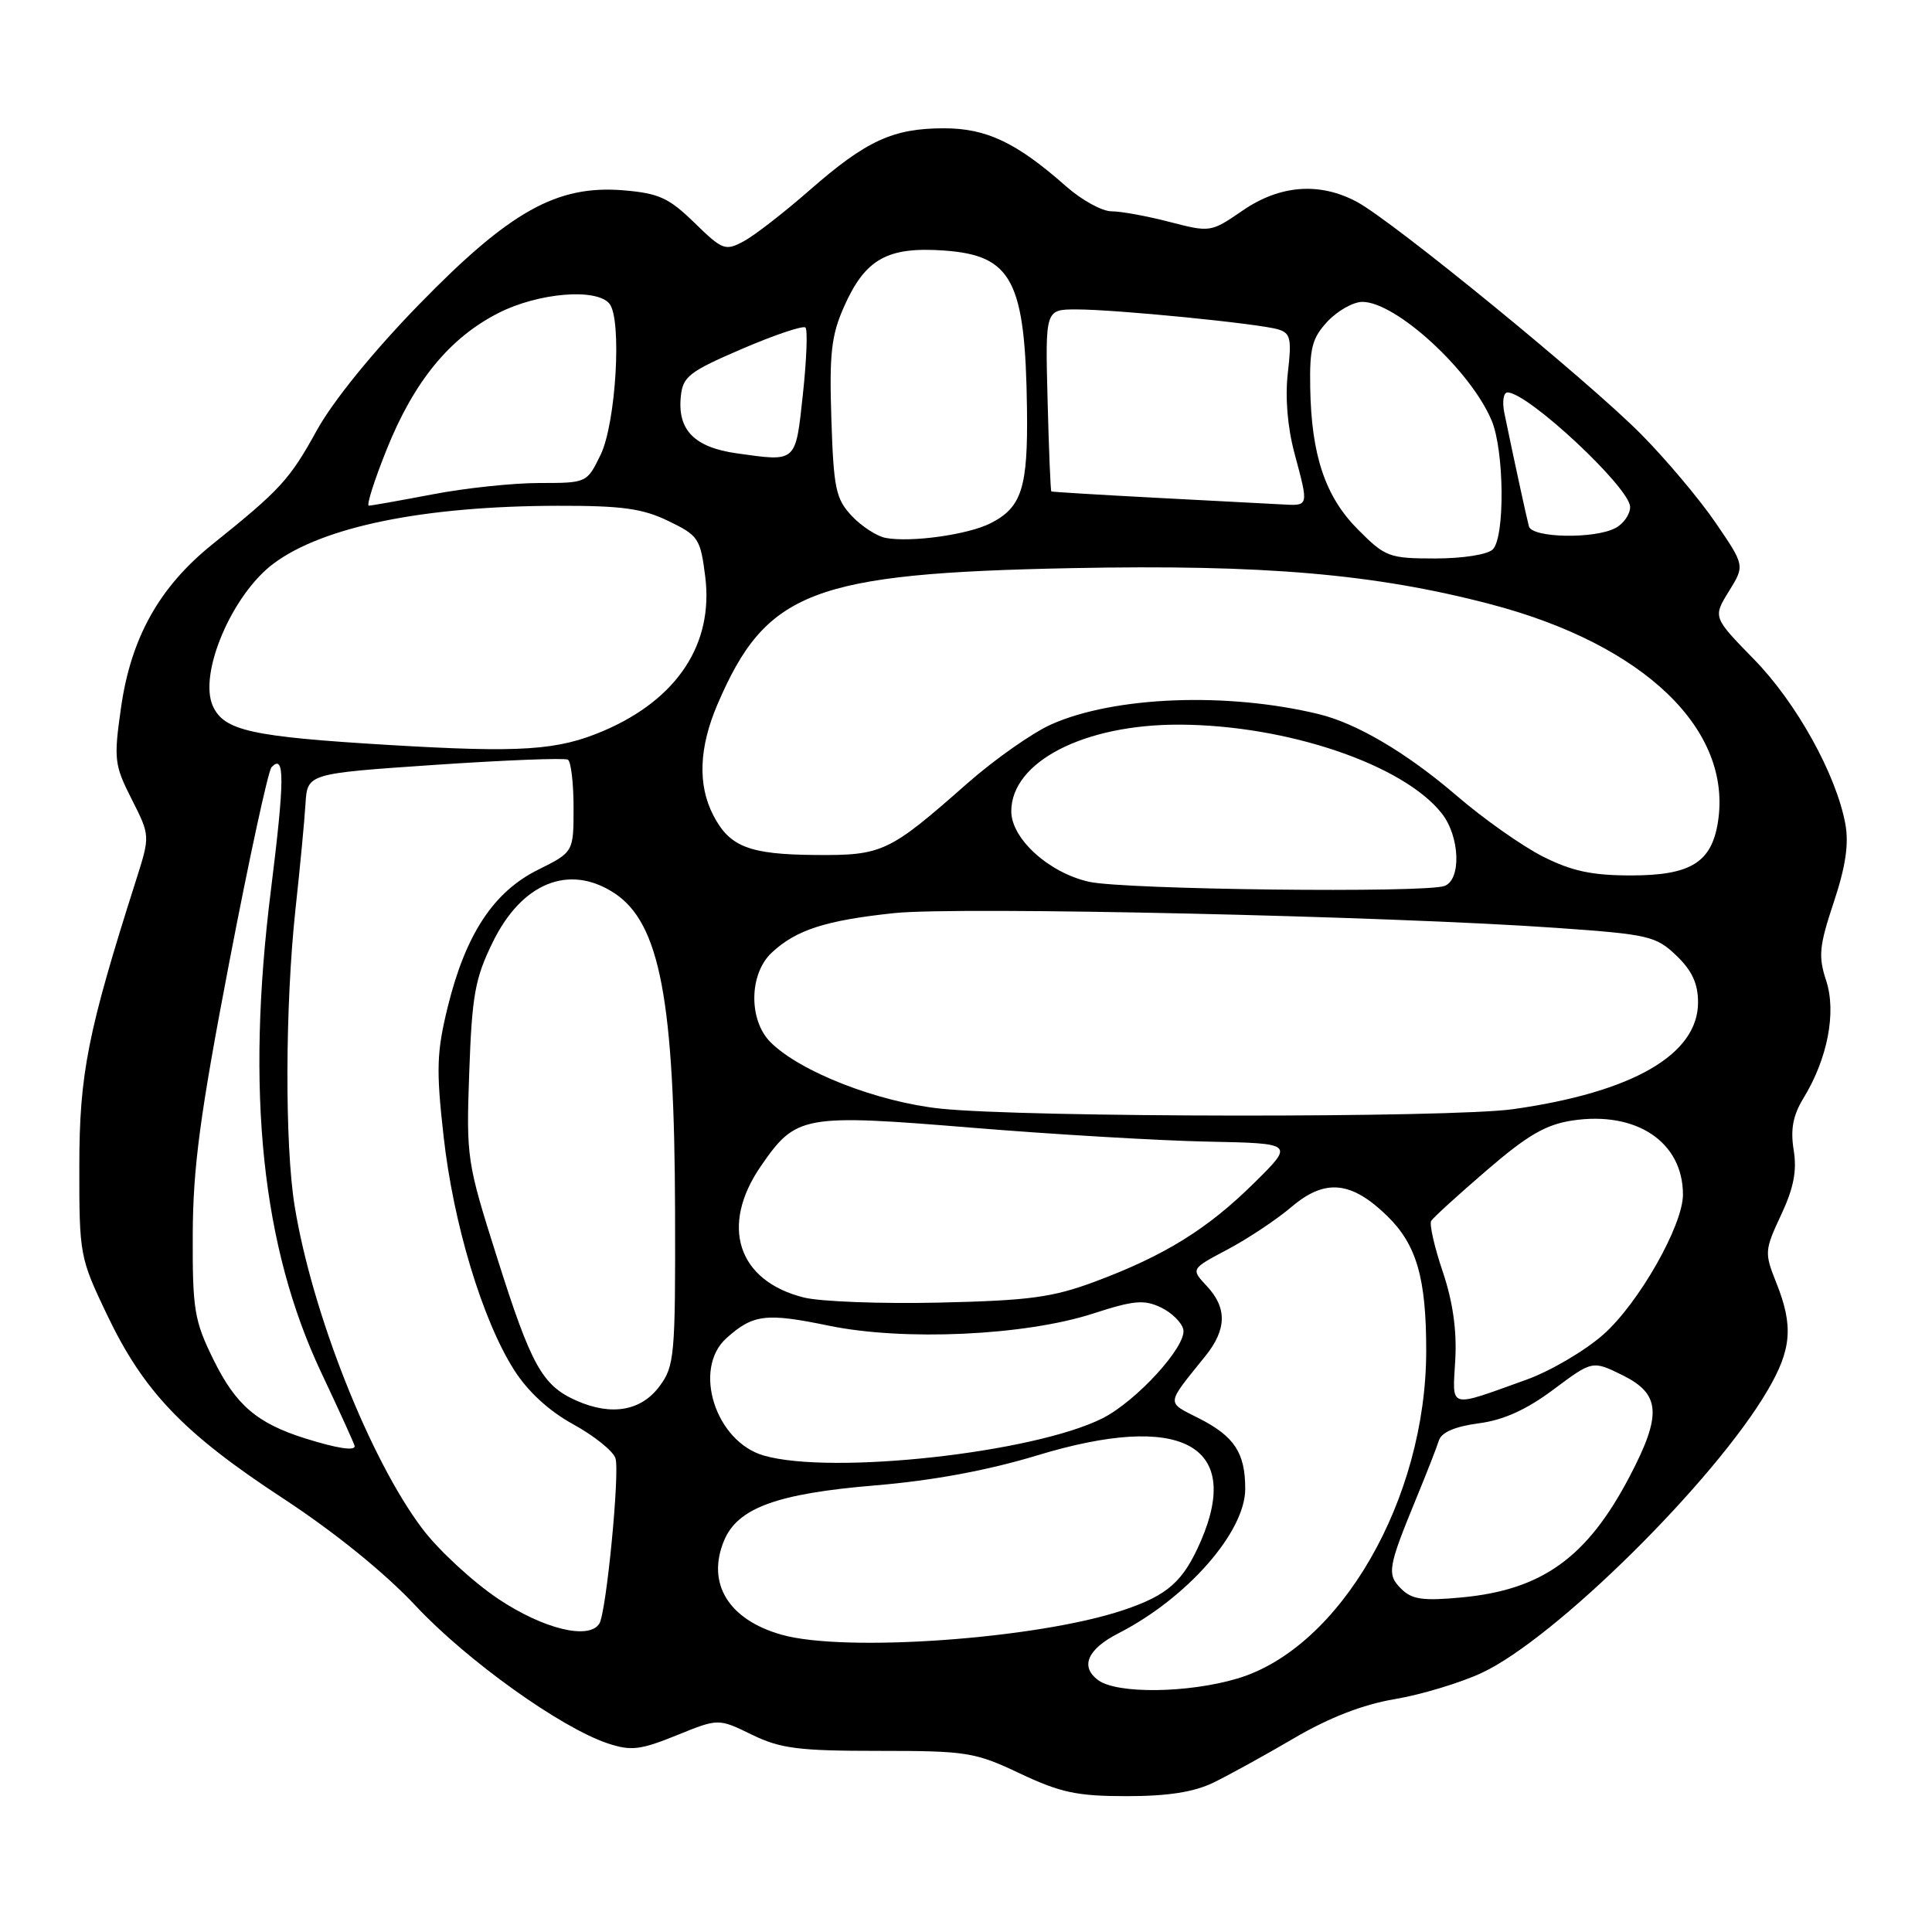 <?xml version="1.0" encoding="UTF-8" standalone="no"?>
<!DOCTYPE svg PUBLIC "-//W3C//DTD SVG 1.1//EN" "http://www.w3.org/Graphics/SVG/1.1/DTD/svg11.dtd" >
<svg xmlns="http://www.w3.org/2000/svg" xmlns:xlink="http://www.w3.org/1999/xlink" version="1.1" viewBox="0 0 256 256">
 <g >
 <path fill="currentColor"
d=" M 160.80 236.20 C 162.83 235.21 167.65 232.56 171.50 230.30 C 176.17 227.57 180.61 225.85 184.83 225.14 C 188.32 224.55 193.49 222.99 196.33 221.67 C 206.06 217.14 227.21 196.24 234.24 184.19 C 237.41 178.78 237.65 175.67 235.36 169.95 C 233.79 166.01 233.81 165.68 236.00 160.99 C 237.68 157.41 238.12 155.14 237.67 152.38 C 237.23 149.65 237.58 147.80 238.94 145.56 C 242.17 140.30 243.36 134.12 241.97 129.92 C 240.92 126.72 241.05 125.36 242.98 119.56 C 244.56 114.82 245.00 111.82 244.52 109.19 C 243.31 102.62 238.05 93.14 232.43 87.38 C 226.97 81.79 226.97 81.79 229.08 78.36 C 231.20 74.94 231.20 74.94 227.35 69.30 C 225.23 66.19 220.80 60.92 217.50 57.58 C 210.56 50.55 184.61 29.33 179.80 26.75 C 174.85 24.10 169.59 24.50 164.64 27.91 C 160.45 30.79 160.36 30.80 154.99 29.41 C 152.00 28.63 148.54 28.00 147.28 28.00 C 146.03 28.00 143.32 26.51 141.25 24.68 C 134.71 18.90 130.72 17.00 125.10 17.00 C 118.33 17.00 114.80 18.62 107.30 25.18 C 103.89 28.17 99.94 31.23 98.53 31.98 C 96.10 33.28 95.73 33.14 92.02 29.52 C 88.64 26.22 87.30 25.61 82.63 25.22 C 73.81 24.49 67.58 27.96 55.50 40.37 C 49.45 46.58 44.12 53.15 42.00 56.99 C 38.38 63.56 37.18 64.87 28.10 72.16 C 21.10 77.80 17.34 84.52 16.03 93.81 C 15.06 100.61 15.15 101.37 17.45 105.90 C 19.90 110.74 19.90 110.74 18.03 116.62 C 11.62 136.73 10.52 142.27 10.51 154.50 C 10.50 166.27 10.57 166.65 14.17 174.19 C 19.05 184.41 24.31 189.90 37.50 198.54 C 44.36 203.04 50.98 208.40 55.09 212.79 C 61.88 220.05 74.36 228.97 80.57 231.02 C 83.62 232.03 84.86 231.88 89.65 229.94 C 95.19 227.69 95.19 227.69 99.62 229.85 C 103.43 231.70 105.80 232.00 116.44 232.00 C 128.12 232.00 129.18 232.17 135.16 235.00 C 140.52 237.53 142.71 238.00 149.30 238.00 C 154.76 238.00 158.20 237.46 160.80 236.20 Z  M 145.53 222.64 C 143.08 220.85 144.07 218.53 148.20 216.42 C 157.30 211.76 165.00 202.99 165.00 197.28 C 165.00 192.52 163.57 190.33 158.89 187.95 C 154.48 185.70 154.43 186.26 159.73 179.67 C 162.56 176.15 162.61 173.28 159.89 170.39 C 157.79 168.14 157.79 168.14 162.64 165.57 C 165.31 164.16 169.15 161.61 171.16 159.90 C 175.59 156.14 179.07 156.49 183.84 161.15 C 187.71 164.94 188.99 169.37 188.98 179.00 C 188.97 198.65 177.59 218.37 163.94 222.42 C 157.42 224.36 148.03 224.47 145.53 222.64 Z  M 103.57 216.61 C 96.53 214.62 93.59 209.81 95.94 204.14 C 97.74 199.81 102.95 197.90 116.00 196.82 C 123.62 196.18 130.87 194.84 137.49 192.83 C 156.42 187.08 164.65 191.39 159.13 204.17 C 156.80 209.55 154.77 211.37 148.81 213.36 C 137.48 217.16 111.97 218.99 103.57 216.61 Z  M 66.05 211.88 C 62.66 209.61 58.12 205.42 55.96 202.56 C 49.01 193.35 41.34 173.97 39.04 159.79 C 37.72 151.68 37.78 133.23 39.15 120.50 C 39.75 115.00 40.35 108.70 40.48 106.50 C 40.73 102.50 40.73 102.50 57.61 101.35 C 66.90 100.72 74.84 100.41 75.25 100.66 C 75.66 100.91 76.00 103.77 76.00 107.01 C 76.00 112.91 76.00 112.91 71.25 115.27 C 65.38 118.20 61.70 123.81 59.33 133.41 C 57.86 139.41 57.78 141.69 58.78 150.58 C 60.07 162.16 63.91 174.89 68.11 181.51 C 69.93 184.38 72.72 186.95 75.96 188.73 C 78.73 190.25 81.24 192.27 81.55 193.22 C 82.15 195.04 80.34 213.64 79.42 215.13 C 78.06 217.33 72.02 215.86 66.05 211.88 Z  M 185.66 210.52 C 183.74 208.60 183.89 207.72 187.68 198.50 C 189.04 195.20 190.38 191.77 190.66 190.87 C 191.00 189.79 192.79 189.02 195.92 188.60 C 199.23 188.17 202.25 186.80 205.84 184.12 C 211.01 180.26 211.01 180.26 215.01 182.23 C 220.04 184.72 220.23 187.45 215.93 195.65 C 210.30 206.39 204.35 210.67 193.66 211.67 C 188.53 212.15 187.08 211.94 185.66 210.52 Z  M 101.21 192.87 C 94.80 191.02 91.73 181.39 96.25 177.32 C 99.77 174.15 101.50 173.94 109.77 175.65 C 119.74 177.72 135.81 176.98 144.85 174.05 C 150.24 172.30 151.61 172.18 153.84 173.25 C 155.29 173.95 156.62 175.27 156.80 176.19 C 157.22 178.40 150.58 185.67 146.07 187.94 C 136.94 192.52 110.20 195.46 101.21 192.87 Z  M 40.48 190.61 C 34.05 188.59 31.24 186.18 28.28 180.15 C 25.74 174.99 25.50 173.55 25.54 163.50 C 25.58 154.63 26.51 147.66 30.38 127.50 C 33.02 113.75 35.54 102.12 35.98 101.66 C 37.75 99.80 37.73 103.23 35.89 118.01 C 32.55 144.70 34.69 165.17 42.57 181.88 C 45.01 187.05 47.00 191.43 47.00 191.63 C 47.00 192.28 44.61 191.90 40.48 190.61 Z  M 76.38 185.59 C 71.84 183.58 70.39 180.96 65.85 166.59 C 61.85 153.97 61.77 153.43 62.18 142.01 C 62.54 131.87 62.95 129.62 65.29 124.85 C 69.14 116.96 75.43 114.43 81.40 118.34 C 87.44 122.30 89.38 132.52 89.45 160.67 C 89.50 179.64 89.37 181.02 87.40 183.67 C 84.96 186.97 81.03 187.65 76.38 185.59 Z  M 192.83 180.19 C 193.05 176.29 192.51 172.46 191.16 168.47 C 190.06 165.22 189.38 162.20 189.64 161.77 C 189.91 161.34 193.22 158.32 197.01 155.06 C 202.42 150.40 204.84 149.00 208.37 148.47 C 216.85 147.20 223.00 151.33 223.00 158.29 C 223.00 162.39 217.11 172.73 212.43 176.85 C 209.99 179.00 205.41 181.69 202.25 182.82 C 191.77 186.58 192.46 186.77 192.83 180.19 Z  M 106.53 171.93 C 97.74 169.74 95.35 162.44 100.83 154.50 C 105.48 147.76 106.39 147.59 128.82 149.43 C 139.65 150.32 153.68 151.14 160.00 151.27 C 171.50 151.50 171.50 151.50 166.19 156.74 C 160.00 162.86 154.31 166.38 145.12 169.81 C 139.48 171.91 136.43 172.33 124.50 172.60 C 116.80 172.78 108.71 172.47 106.53 171.93 Z  M 124.63 146.90 C 116.28 146.02 106.01 142.01 102.10 138.10 C 99.17 135.17 99.25 129.05 102.25 126.24 C 105.47 123.22 109.40 121.95 118.50 120.99 C 126.91 120.10 184.16 121.38 206.38 122.96 C 218.47 123.81 219.43 124.04 222.13 126.62 C 224.20 128.61 225.00 130.33 225.00 132.82 C 225.00 139.73 216.35 144.73 200.50 146.97 C 192.20 148.14 135.91 148.09 124.63 146.90 Z  M 144.30 116.84 C 138.98 115.65 134.00 111.13 134.00 107.50 C 134.00 100.94 143.66 95.97 156.30 96.02 C 170.51 96.07 185.94 101.30 191.04 107.78 C 193.44 110.82 193.66 116.53 191.42 117.39 C 188.92 118.35 148.96 117.89 144.30 116.84 Z  M 204.45 113.50 C 201.73 112.13 196.57 108.50 193.00 105.42 C 186.39 99.75 179.76 95.83 174.68 94.61 C 162.58 91.69 147.71 92.26 139.33 95.97 C 136.83 97.08 131.80 100.61 128.14 103.83 C 117.80 112.95 116.93 113.36 108.05 113.29 C 99.27 113.22 96.67 112.21 94.51 108.02 C 92.43 104.00 92.62 99.05 95.07 93.33 C 101.51 78.32 107.62 75.97 142.00 75.28 C 167.50 74.78 182.17 76.04 197.50 80.06 C 217.84 85.39 229.59 96.67 227.63 108.96 C 226.77 114.31 223.99 116.00 216.09 116.00 C 210.94 116.00 208.25 115.42 204.45 113.50 Z  M 51.50 98.71 C 33.30 97.62 29.70 96.82 28.21 93.57 C 26.27 89.30 30.73 78.80 36.24 74.68 C 42.82 69.77 56.19 67.05 73.93 67.02 C 82.41 67.00 85.16 67.38 88.57 69.04 C 92.56 70.96 92.81 71.36 93.45 76.43 C 94.56 85.34 89.74 92.65 80.00 96.83 C 73.90 99.44 69.08 99.76 51.50 98.71 Z  M 179.98 70.21 C 175.61 65.84 173.76 60.37 173.61 51.33 C 173.52 46.09 173.87 44.77 175.92 42.58 C 177.26 41.16 179.33 40.00 180.52 40.00 C 184.97 40.00 194.87 49.09 197.65 55.72 C 199.33 59.72 199.43 71.17 197.80 72.80 C 197.12 73.48 193.84 74.00 190.18 74.00 C 184.09 74.00 183.57 73.81 179.98 70.21 Z  M 117.37 71.28 C 116.21 71.07 114.18 69.76 112.87 68.37 C 110.75 66.11 110.46 64.76 110.16 55.52 C 109.88 46.88 110.15 44.45 111.82 40.68 C 114.64 34.30 117.57 32.66 125.14 33.20 C 134.11 33.85 135.86 37.20 136.08 54.15 C 136.22 64.66 135.39 67.25 131.22 69.35 C 128.24 70.85 120.73 71.90 117.37 71.28 Z  M 202.59 69.75 C 202.28 68.59 200.68 61.25 199.34 54.75 C 199.03 53.24 199.21 52.00 199.75 52.00 C 202.46 52.00 216.00 64.65 216.00 67.18 C 216.00 68.14 215.13 69.40 214.07 69.96 C 211.31 71.44 203.02 71.29 202.59 69.75 Z  M 51.24 59.55 C 54.86 50.52 59.60 44.74 66.08 41.46 C 71.36 38.78 79.07 38.15 80.76 40.25 C 82.43 42.33 81.62 56.04 79.59 60.25 C 77.77 63.99 77.76 64.00 71.47 64.00 C 68.01 64.00 61.65 64.67 57.34 65.50 C 53.03 66.32 49.22 67.00 48.87 67.00 C 48.53 67.00 49.59 63.65 51.24 59.55 Z  M 153.00 65.95 C 145.57 65.56 139.41 65.18 139.31 65.12 C 139.20 65.05 138.98 59.60 138.81 53.00 C 138.50 41.00 138.50 41.00 142.64 41.00 C 147.85 41.00 166.86 42.88 169.38 43.65 C 171.00 44.14 171.17 44.90 170.65 49.36 C 170.27 52.58 170.59 56.55 171.51 60.00 C 173.44 67.23 173.49 67.03 169.75 66.83 C 167.96 66.73 160.43 66.34 153.00 65.95 Z  M 97.63 60.07 C 92.02 59.28 89.76 56.99 90.21 52.55 C 90.47 49.89 91.30 49.25 98.34 46.22 C 102.65 44.37 106.43 43.10 106.73 43.40 C 107.03 43.70 106.88 47.67 106.39 52.22 C 105.40 61.38 105.61 61.19 97.63 60.07 Z "/>
</g>
</svg>